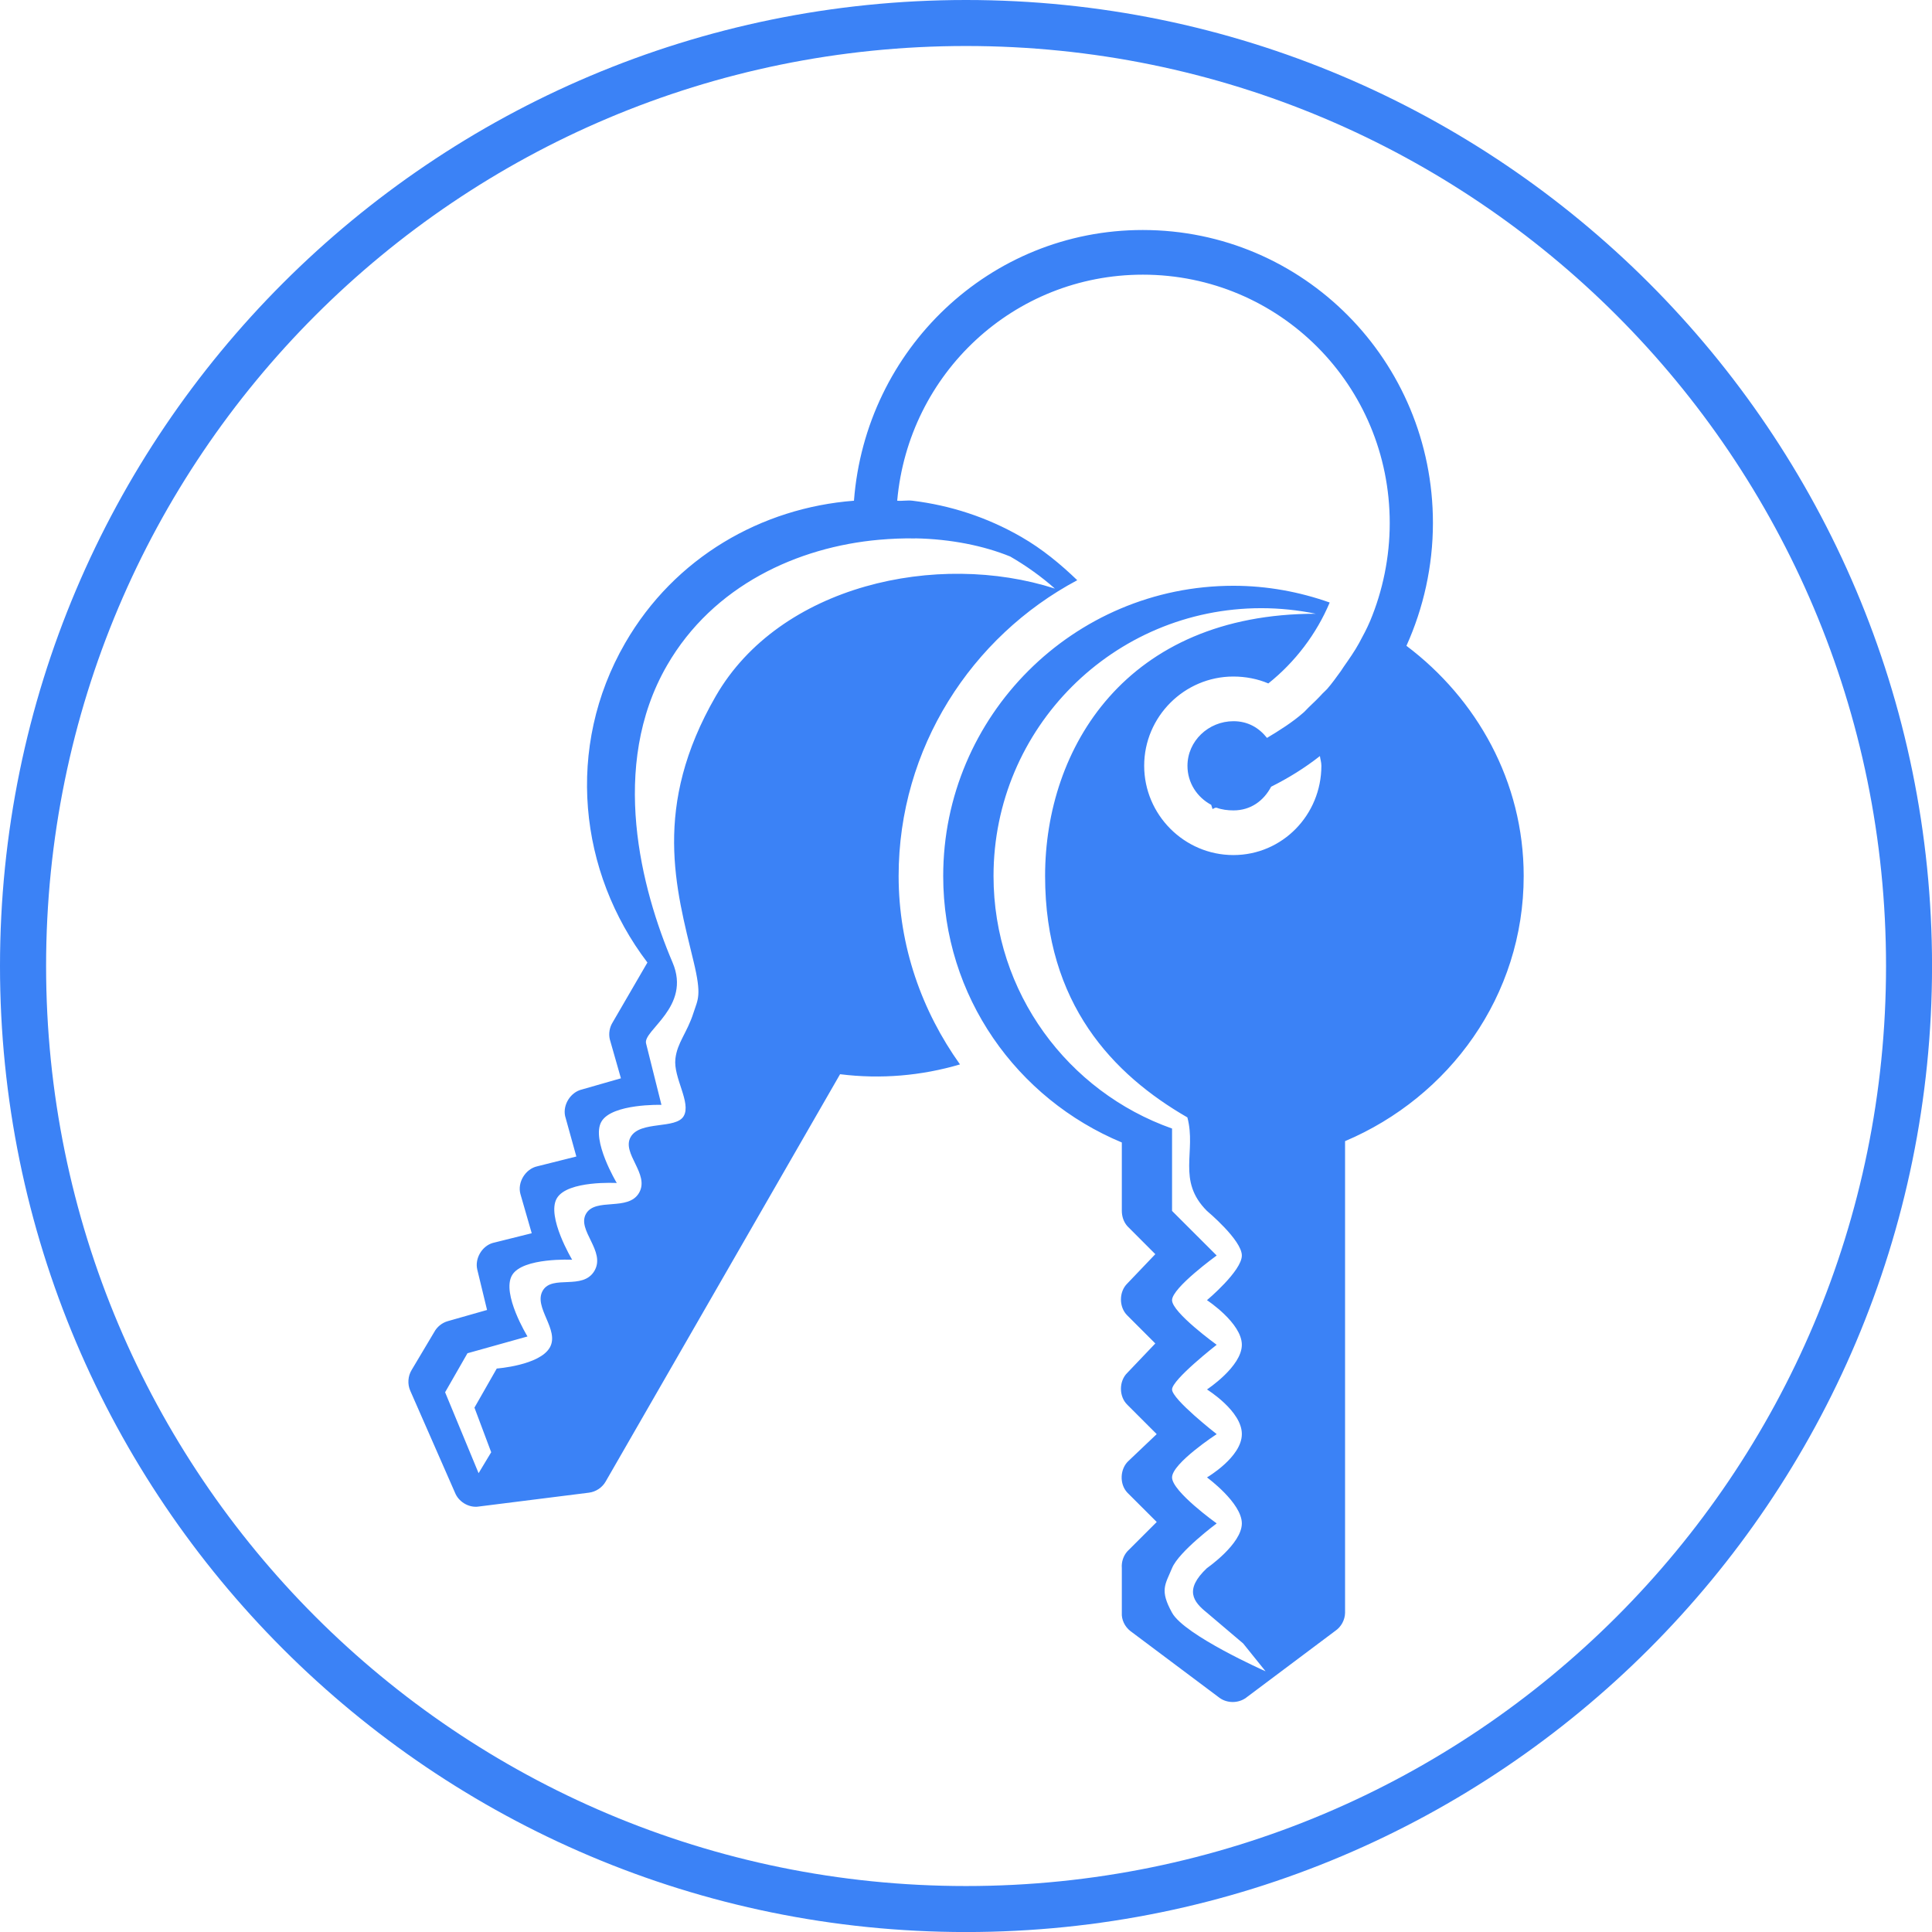  <svg
	xmlns="http://www.w3.org/2000/svg"
	viewBox="0 0 100 100"
>
	<defs id="SvgjsDefs1978"></defs>
	<g
	id="SvgjsG1979"
	transform="matrix(2.381,0,0,2.381,2.740832032232547e-10,0)"
	fill="##b82f6"
	>
	<g
		xmlns="http://www.w3.org/2000/svg"
		transform="translate(0,-1010.362)"
	>
		<path
		d="M 21 0 C 9.408 0 1.7999997e-005 9.408 0 21 C -3.8000003e-005 32.592 9.408 42 21 42 C 32.592 42 42 32.592 42 21 C 42 9.408 32.592 0 21 0 z M 21 1 C 32.051 1 41 9.949 41 21 C 41 32.051 32.051 41 21 41 C 9.949 41 1.002 32.051 1.002 21 C 1.002 9.949 9.949 1 21 1 z M 24.842 5 C 21.518 5 18.816 7.591 18.564 10.885 C 16.561 11.039 14.668 12.111 13.59 13.979 C 12.282 16.244 12.58 18.96 14.074 20.924 L 13.316 22.229 C 13.25 22.336 13.228 22.469 13.256 22.592 L 13.498 23.441 L 12.65 23.684 C 12.405 23.741 12.231 24.016 12.285 24.262 L 12.529 25.141 L 11.68 25.354 C 11.422 25.41 11.242 25.705 11.314 25.959 L 11.559 26.809 L 10.709 27.021 C 10.475 27.091 10.319 27.36 10.375 27.598 L 10.588 28.477 L 9.738 28.719 C 9.61 28.754 9.498 28.845 9.436 28.963 L 8.949 29.781 C 8.866 29.916 8.855 30.092 8.92 30.236 L 9.891 32.449 C 9.966 32.639 10.172 32.769 10.375 32.754 L 12.801 32.449 C 12.951 32.431 13.091 32.339 13.166 32.207 L 18.262 23.352 C 19.147 23.463 20.03 23.386 20.869 23.139 C 20.044 21.983 19.535 20.574 19.535 19.043 C 19.535 16.265 21.117 13.839 23.418 12.613 C 23.056 12.265 22.66 11.936 22.205 11.674 C 21.452 11.239 20.651 10.985 19.838 10.885 C 19.726 10.871 19.615 10.895 19.504 10.885 C 19.75 8.118 22.04 5.971 24.844 5.971 C 27.812 5.971 30.211 8.371 30.211 11.371 C 30.211 12.112 30.059 12.842 29.787 13.494 C 29.715 13.665 29.633 13.816 29.545 13.979 C 29.449 14.156 29.326 14.329 29.211 14.494 C 29.191 14.523 29.171 14.557 29.15 14.586 C 29.053 14.719 28.957 14.856 28.848 14.98 C 28.82 15.012 28.785 15.039 28.756 15.07 C 28.659 15.176 28.558 15.275 28.453 15.373 C 28.409 15.414 28.378 15.455 28.332 15.494 C 28.093 15.703 27.818 15.876 27.543 16.041 C 27.366 15.818 27.125 15.678 26.814 15.678 C 26.273 15.678 25.814 16.107 25.814 16.648 C 25.814 17.017 26.023 17.332 26.33 17.496 L 26.359 17.588 C 26.382 17.578 26.399 17.565 26.42 17.559 L 26.449 17.559 C 26.561 17.601 26.689 17.617 26.814 17.617 C 27.19 17.617 27.471 17.408 27.633 17.102 C 28.013 16.912 28.364 16.694 28.693 16.436 C 28.703 16.51 28.725 16.57 28.725 16.646 C 28.725 17.713 27.879 18.588 26.812 18.588 C 25.746 18.588 24.873 17.713 24.873 16.646 C 24.873 15.58 25.746 14.707 26.812 14.707 C 27.079 14.707 27.343 14.759 27.572 14.857 C 28.155 14.392 28.619 13.78 28.906 13.098 C 28.251 12.866 27.546 12.734 26.812 12.734 C 23.334 12.734 20.504 15.564 20.504 19.043 C 20.504 21.663 22.105 23.885 24.387 24.836 L 24.387 26.322 C 24.387 26.443 24.427 26.565 24.508 26.656 L 25.115 27.264 L 24.508 27.9 C 24.321 28.081 24.321 28.417 24.508 28.598 L 25.115 29.205 L 24.508 29.842 C 24.321 30.022 24.321 30.359 24.508 30.539 L 25.145 31.176 L 24.539 31.752 C 24.345 31.924 24.329 32.261 24.508 32.449 L 25.146 33.086 L 24.508 33.723 C 24.42 33.821 24.376 33.957 24.387 34.088 L 24.387 35.059 C 24.377 35.209 24.451 35.359 24.568 35.453 L 26.51 36.908 C 26.675 37.03 26.92 37.03 27.086 36.908 L 29.027 35.453 C 29.156 35.366 29.238 35.214 29.24 35.059 L 29.24 24.807 C 31.504 23.848 33.123 21.65 33.123 19.043 C 33.123 16.989 32.101 15.19 30.574 14.039 C 30.942 13.224 31.15 12.311 31.15 11.369 C 31.15 7.841 28.332 5 24.842 5 z M 19.898 11.703 C 20.668 11.718 21.383 11.863 21.961 12.098 C 22.309 12.299 22.642 12.538 22.932 12.795 C 20.376 11.972 16.952 12.72 15.561 15.131 C 14.169 17.541 14.696 19.323 15.076 20.895 C 15.259 21.65 15.171 21.719 15.076 22.016 C 14.935 22.457 14.722 22.662 14.682 23.018 C 14.635 23.429 15.031 23.971 14.863 24.262 C 14.695 24.553 13.918 24.357 13.711 24.715 C 13.504 25.073 14.129 25.52 13.893 25.93 C 13.656 26.339 12.947 26.027 12.74 26.385 C 12.533 26.743 13.175 27.196 12.922 27.627 C 12.669 28.055 12.009 27.705 11.801 28.053 C 11.584 28.415 12.174 28.908 11.951 29.295 C 11.728 29.682 10.799 29.75 10.799 29.75 L 10.314 30.6 L 10.678 31.57 L 10.404 32.025 L 9.676 30.266 L 10.162 29.418 L 11.467 29.053 C 11.467 29.053 10.894 28.118 11.133 27.719 C 11.364 27.332 12.438 27.385 12.438 27.385 C 12.438 27.385 11.875 26.447 12.104 26.051 C 12.332 25.655 13.408 25.717 13.408 25.717 C 13.408 25.717 12.845 24.779 13.074 24.383 C 13.303 23.987 14.379 24.018 14.379 24.018 L 14.045 22.684 C 13.969 22.399 15.033 21.889 14.621 20.924 C 13.949 19.347 13.232 16.661 14.5 14.465 C 15.505 12.724 17.347 11.891 19.109 11.734 C 19.374 11.711 19.642 11.699 19.898 11.705 L 19.898 11.703 z M 27.42 13.221 C 27.822 13.221 28.224 13.264 28.604 13.342 C 24.478 13.342 22.719 16.26 22.719 19.043 C 22.719 21.826 24.201 23.361 25.812 24.291 C 26.012 25.036 25.575 25.661 26.238 26.324 C 26.238 26.324 26.996 26.957 26.996 27.293 C 26.996 27.629 26.238 28.264 26.238 28.264 C 26.238 28.264 26.996 28.762 26.996 29.234 C 26.996 29.707 26.238 30.205 26.238 30.205 C 26.238 30.205 27 30.676 26.996 31.176 C 26.996 31.675 26.238 32.117 26.238 32.117 C 26.238 32.117 26.996 32.671 26.996 33.117 C 26.996 33.564 26.238 34.088 26.238 34.088 C 25.735 34.562 25.944 34.823 26.238 35.059 L 27.025 35.727 L 27.512 36.332 C 27.512 36.332 25.75 35.55 25.479 35.059 C 25.207 34.567 25.329 34.449 25.479 34.088 C 25.628 33.727 26.449 33.117 26.449 33.117 C 26.449 33.117 25.479 32.424 25.479 32.117 C 25.479 31.81 26.449 31.176 26.449 31.176 C 26.449 31.176 25.479 30.42 25.479 30.205 C 25.479 29.99 26.449 29.234 26.449 29.234 C 26.449 29.234 25.479 28.533 25.479 28.264 C 25.479 27.994 26.449 27.293 26.449 27.293 L 25.479 26.324 L 25.479 24.533 C 23.216 23.734 21.598 21.579 21.598 19.043 C 21.598 15.827 24.204 13.221 27.42 13.221 z "
		transform="translate(0,1010.362)"
		display="inline"
		overflow="visible"
		visibility="visible"
		fill="#3b82f6"
		fill-opacity="1"
		stroke="none"
		></path>
	</g>
	</g>
</svg>